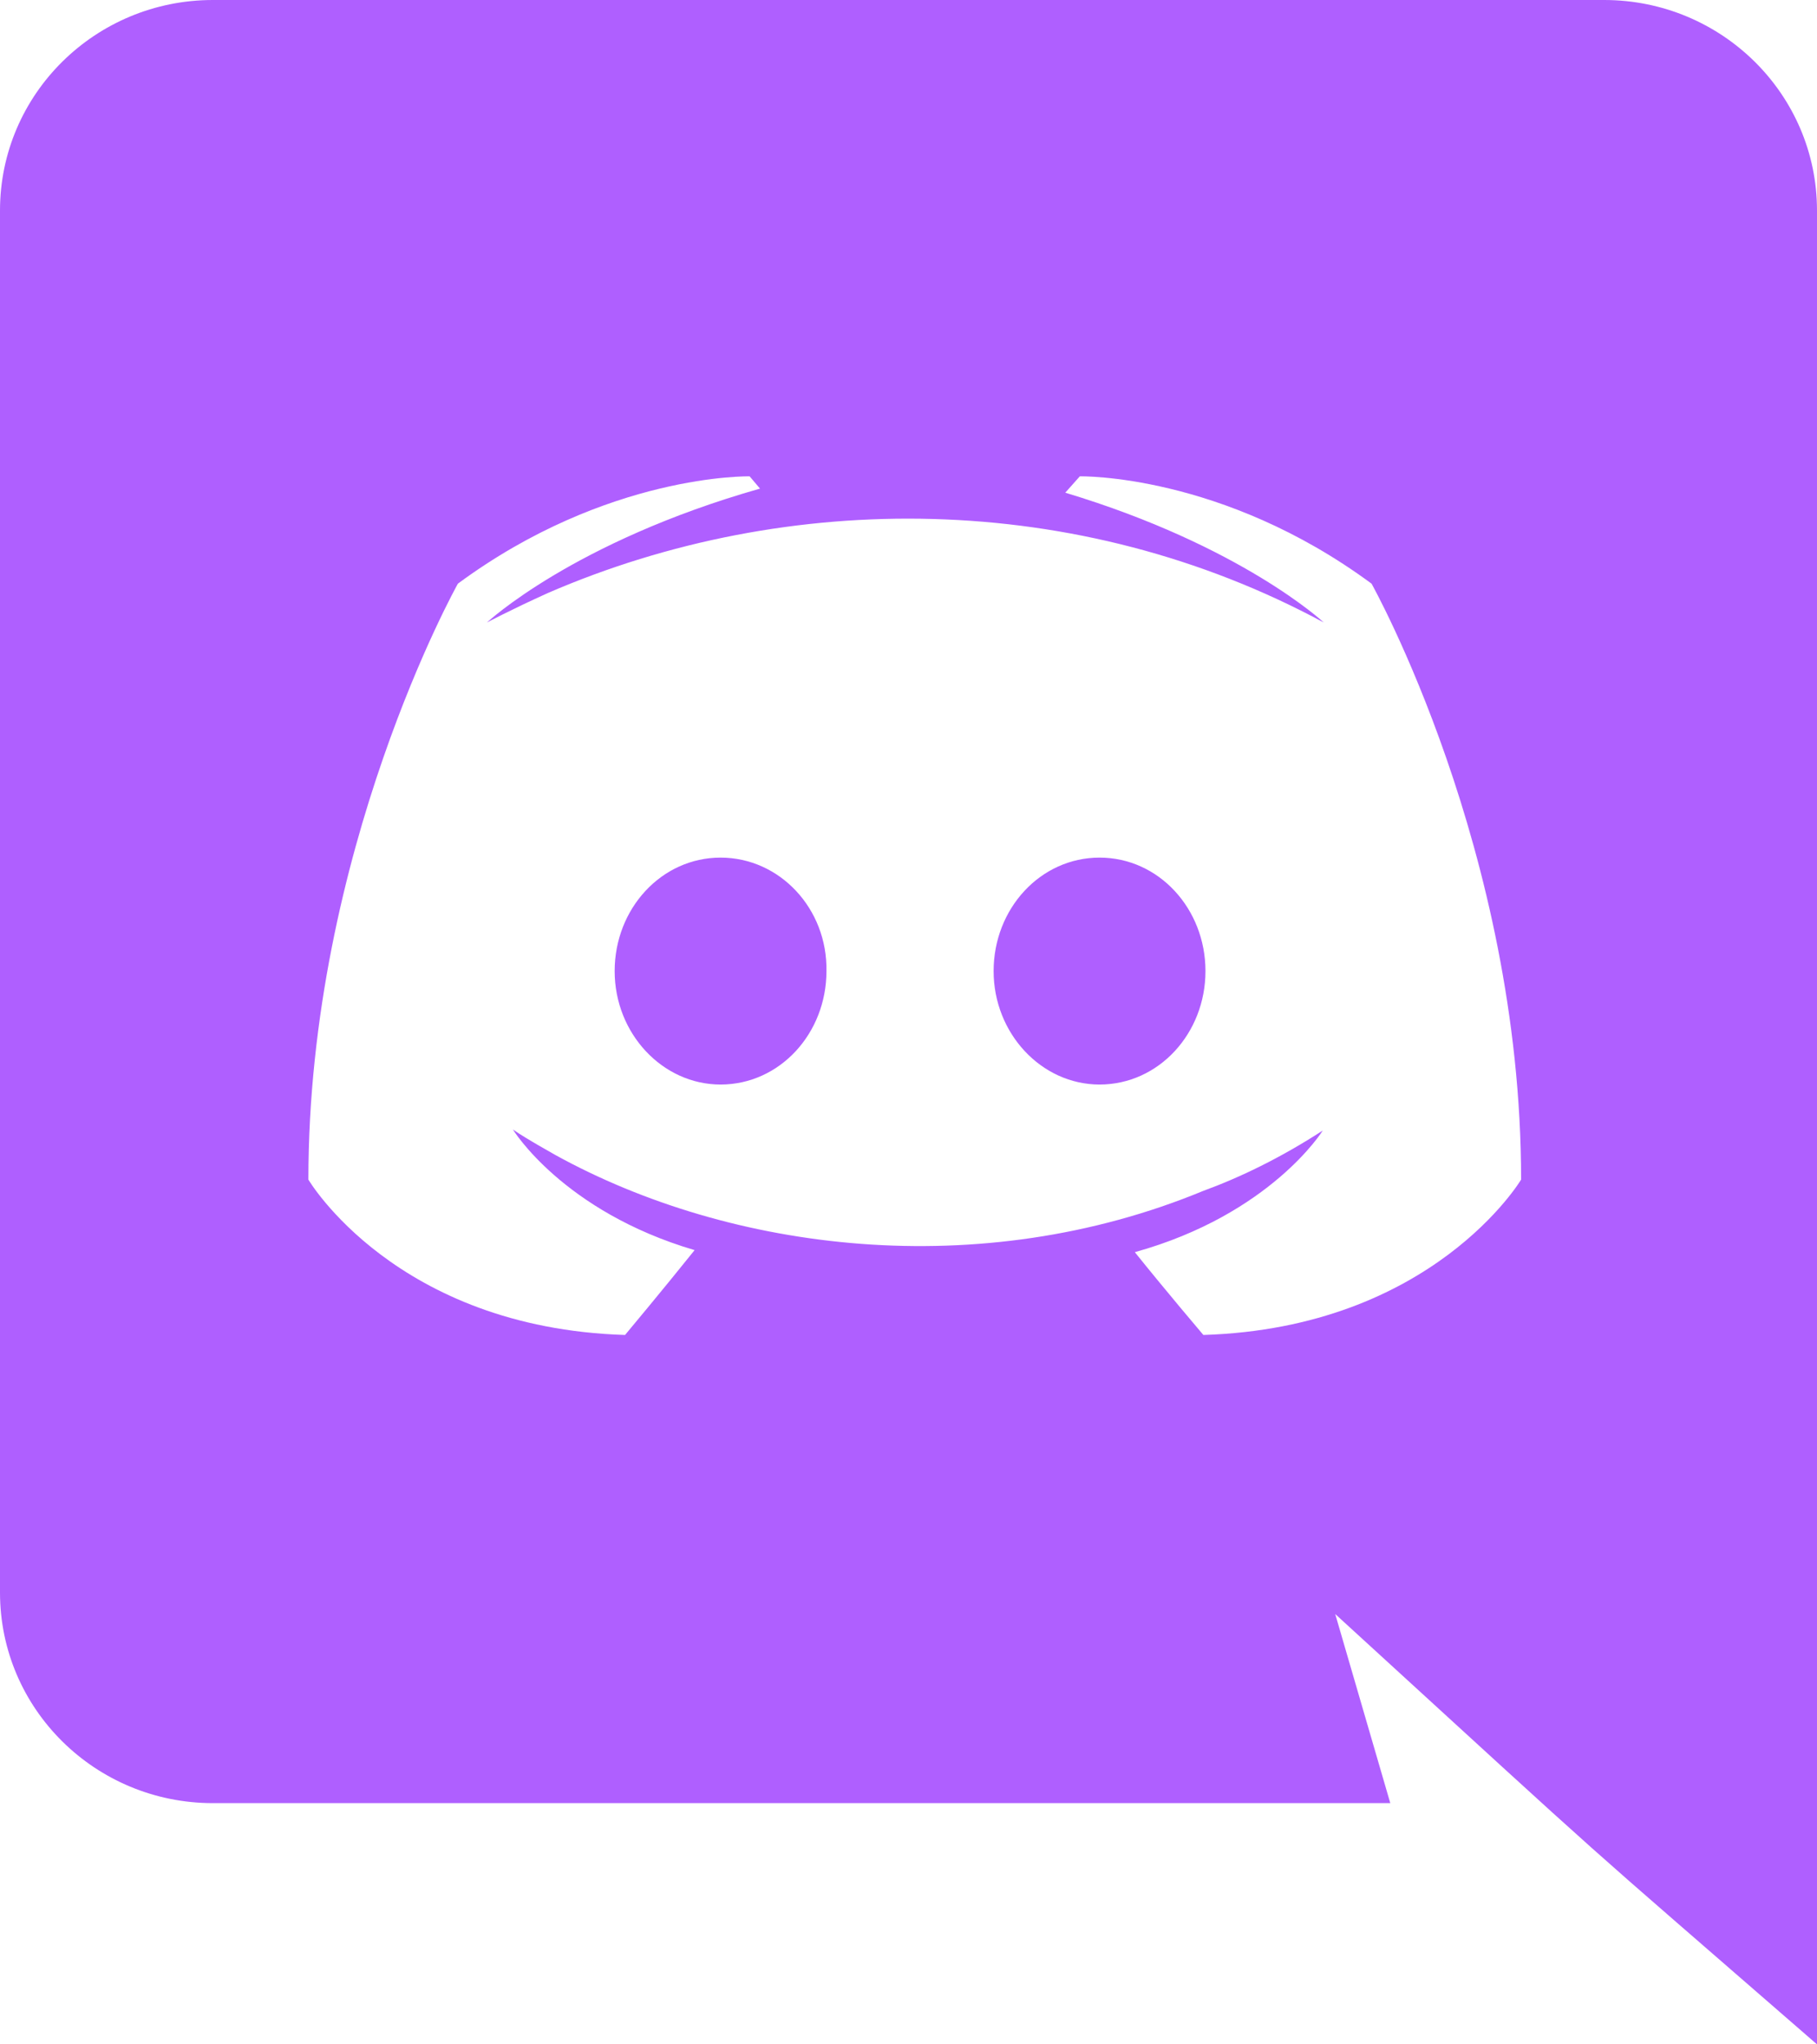 <svg width="32" height="36" viewBox="0 0 32 36" fill="none" xmlns="http://www.w3.org/2000/svg">
<path d="M21.23 17.1C21.23 18.198 20.407 19.098 19.365 19.098C18.341 19.098 17.499 18.198 17.499 17.1C17.499 16.002 18.322 15.102 19.365 15.102C20.407 15.102 21.23 16.002 21.23 17.1ZM12.69 15.102C11.648 15.102 10.825 16.002 10.825 17.1C10.825 18.198 11.666 19.098 12.69 19.098C13.733 19.098 14.555 18.198 14.555 17.1C14.574 16.002 13.733 15.102 12.69 15.102ZM32 3.708V36C27.393 31.993 28.867 33.319 23.515 28.422L24.485 31.752H3.749C1.682 31.752 0 30.096 0 28.044V3.708C0 1.656 1.682 0 3.749 0H28.251C30.318 0 32 1.656 32 3.708ZM26.789 20.772C26.789 14.976 24.155 10.278 24.155 10.278C21.522 8.334 19.017 8.388 19.017 8.388L18.761 8.676C21.87 9.612 23.314 10.962 23.314 10.962C18.971 8.619 13.868 8.618 9.655 10.44C8.978 10.746 8.576 10.962 8.576 10.962C8.576 10.962 10.094 9.54 13.385 8.604L13.202 8.388C13.202 8.388 10.697 8.334 8.064 10.278C8.064 10.278 5.431 14.976 5.431 20.772C5.431 20.772 6.967 23.382 11.008 23.508C11.008 23.508 11.685 22.698 12.233 22.014C9.911 21.33 9.033 19.89 9.033 19.89C9.302 20.075 9.746 20.316 9.783 20.34C12.869 22.041 17.253 22.599 21.193 20.97C21.833 20.736 22.546 20.394 23.296 19.908C23.296 19.908 22.382 21.384 19.986 22.05C20.535 22.734 21.193 23.508 21.193 23.508C25.234 23.382 26.789 20.772 26.789 20.772Z" fill="#AF5FFF"/>
</svg>
